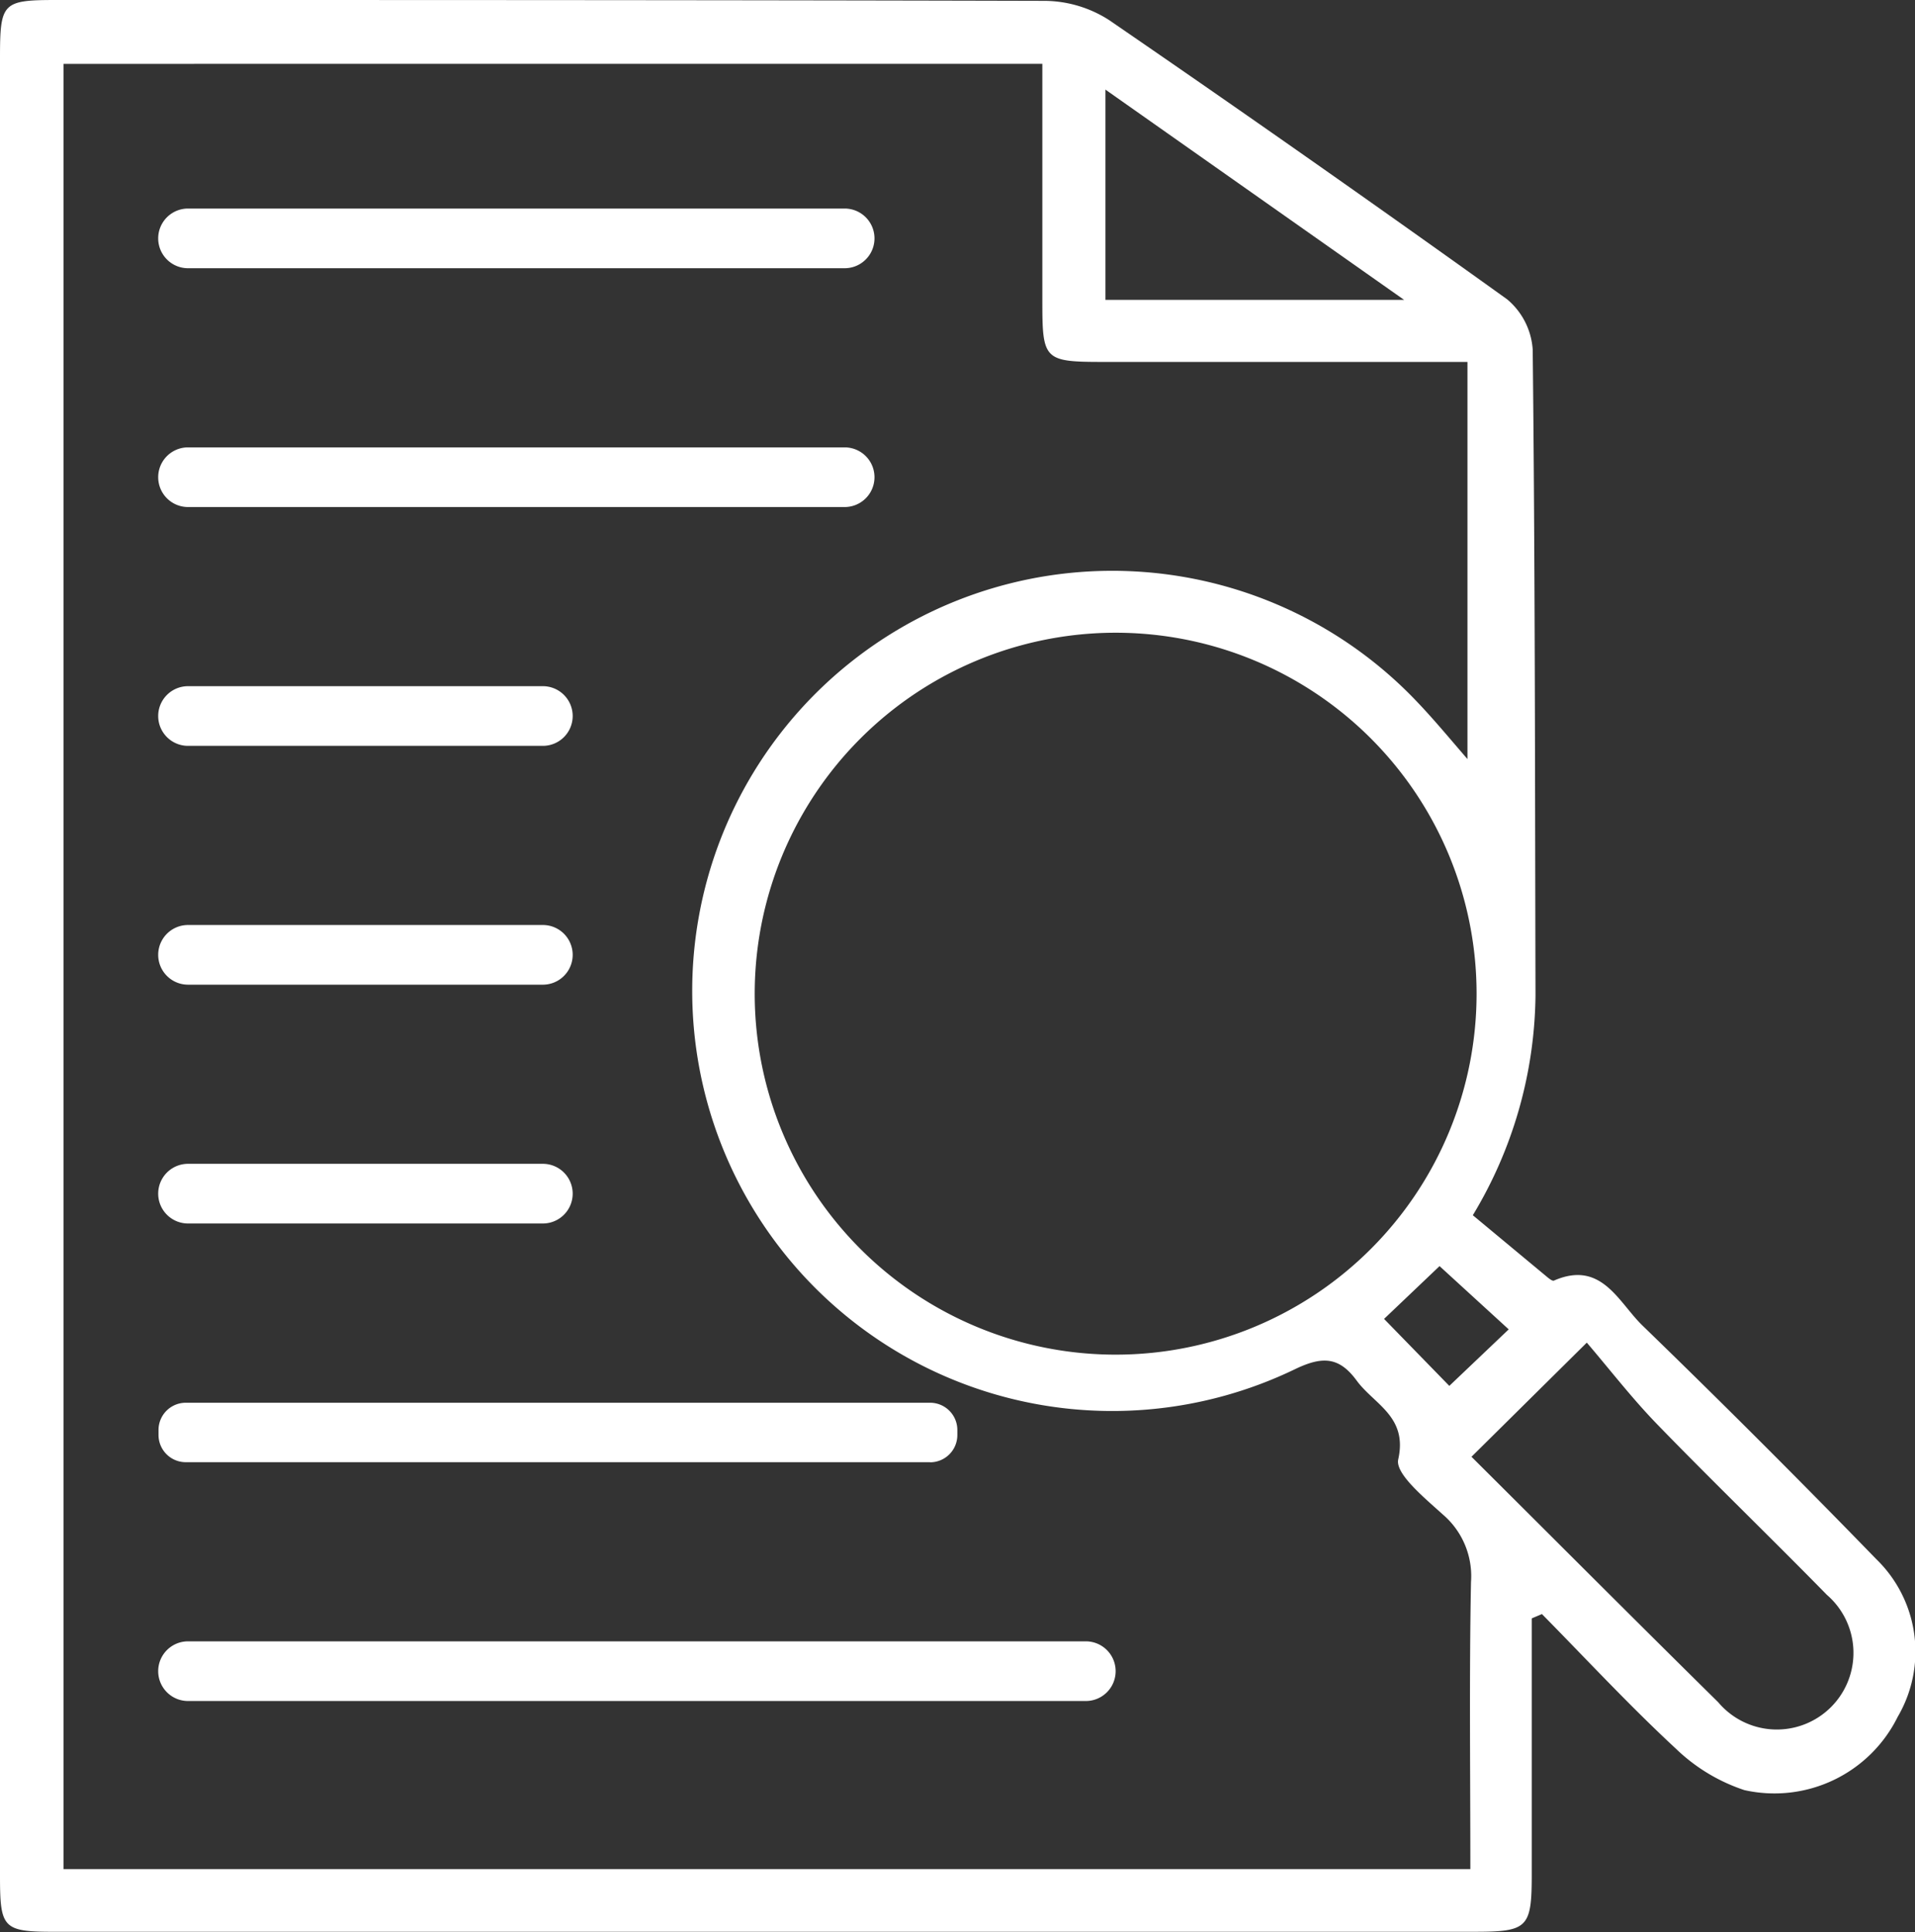 <svg xmlns="http://www.w3.org/2000/svg" xmlns:xlink="http://www.w3.org/1999/xlink" width="17.843" height="18" viewBox="0 0 17.843 18">
  <rect x="0" y="0" width="17.843" height="18" fill="#333333" stroke="none"/>
  <defs>
    <clipPath id="clip-path">
      <rect id="사각형_37" data-name="사각형 37" width="17.843" height="18" fill="#fff"/>
    </clipPath>
  </defs>
  <g id="그룹_3214" data-name="그룹 3214" transform="translate(-641.886 -1047.5)">
    <g id="구성_요소_24_6" data-name="구성 요소 24 – 6" transform="translate(641.886 1047.5)">
      <g id="그룹_1493" data-name="그룹 1493" clip-path="url(#clip-path)">
        <path id="패스_495" data-name="패스 495" d="M14.272,15.079c0,.794,0,1.589,0,2.383,0,.5-.036.536-.536.536H.54C.025,18,0,17.975,0,17.471Q0,9.005,0,.54C0,.023.022,0,.529,0,3.6,0,6.668,0,9.737.008a1.124,1.124,0,0,1,.6.181q1.867,1.281,3.706,2.6a.668.668,0,0,1,.238.469c.022,2.005.021,4.011.026,6.017a4.038,4.038,0,0,1-.584,2.047l.668.555c.027.022.07.062.088.054.442-.193.6.2.823.417q1.106,1.072,2.18,2.178a1.2,1.2,0,0,1,.2,1.469,1.281,1.281,0,0,1-1.429.683,1.677,1.677,0,0,1-.637-.385c-.432-.4-.835-.835-1.249-1.255l-.09.038M13.7,17.414c0-.915-.011-1.795.006-2.674a.755.755,0,0,0-.265-.632c-.166-.151-.443-.377-.413-.511.09-.4-.224-.512-.387-.734s-.318-.23-.574-.107a3.914,3.914,0,1,1,1.135-6.219c.155.162.3.337.471.535v-3.7H10.285c-.557,0-.573-.017-.573-.564,0-.734,0-1.468,0-2.213H.592V17.414ZM7.032,9.271A3.363,3.363,0,1,0,10.4,5.895,3.364,3.364,0,0,0,7.032,9.271m6.677,4.3c.777.773,1.535,1.534,2.3,2.288a.714.714,0,1,0,1.013-1c-.524-.535-1.063-1.055-1.585-1.593-.233-.241-.439-.508-.652-.757l-1.075,1.064M10.3,2.794h2.783L10.3.835Zm3.758,9.592-.645-.59-.517.492.608.624.554-.527" transform="translate(0 0)" fill="#fff"/>
        <path id="패스_496" data-name="패스 496" d="M8.24,2.986H2.122a.278.278,0,0,1,0-.556H8.24a.278.278,0,0,1,0,.556" transform="translate(-0.37 -0.487)" fill="#fff"/>
        <path id="패스_497" data-name="패스 497" d="M8.24,5.769H2.122a.278.278,0,0,1,0-.556H8.24a.278.278,0,0,1,0,.556" transform="translate(-0.37 -1.045)" fill="#fff"/>
        <path id="패스_498" data-name="패스 498" d="M5.428,8.552H2.122a.278.278,0,0,1,0-.556H5.428a.278.278,0,0,1,0,.556" transform="translate(-0.37 -1.603)" fill="#fff"/>
        <path id="패스_499" data-name="패스 499" d="M5.428,11.335H2.122a.278.278,0,0,1,0-.556H5.428a.278.278,0,0,1,0,.556" transform="translate(-0.37 -2.161)" fill="#fff"/>
        <path id="패스_500" data-name="패스 500" d="M5.428,14.118H2.122a.278.278,0,0,1,0-.556H5.428a.278.278,0,0,1,0,.556" transform="translate(-0.37 -2.719)" fill="#fff"/>
        <path id="패스_501" data-name="패스 501" d="M9.037,16.9H2.1a.254.254,0,0,1-.253-.253V16.6a.254.254,0,0,1,.253-.254H9.037a.254.254,0,0,1,.253.254v.048a.254.254,0,0,1-.253.253" transform="translate(-0.37 -3.277)" fill="#fff"/>
        <path id="패스_502" data-name="패스 502" d="M10.488,19.683H2.122a.278.278,0,0,1,0-.556h8.365a.278.278,0,0,1,0,.556" transform="translate(-0.37 -3.835)" fill="#fff"/>
      </g>
    </g>
  </g>
</svg>
